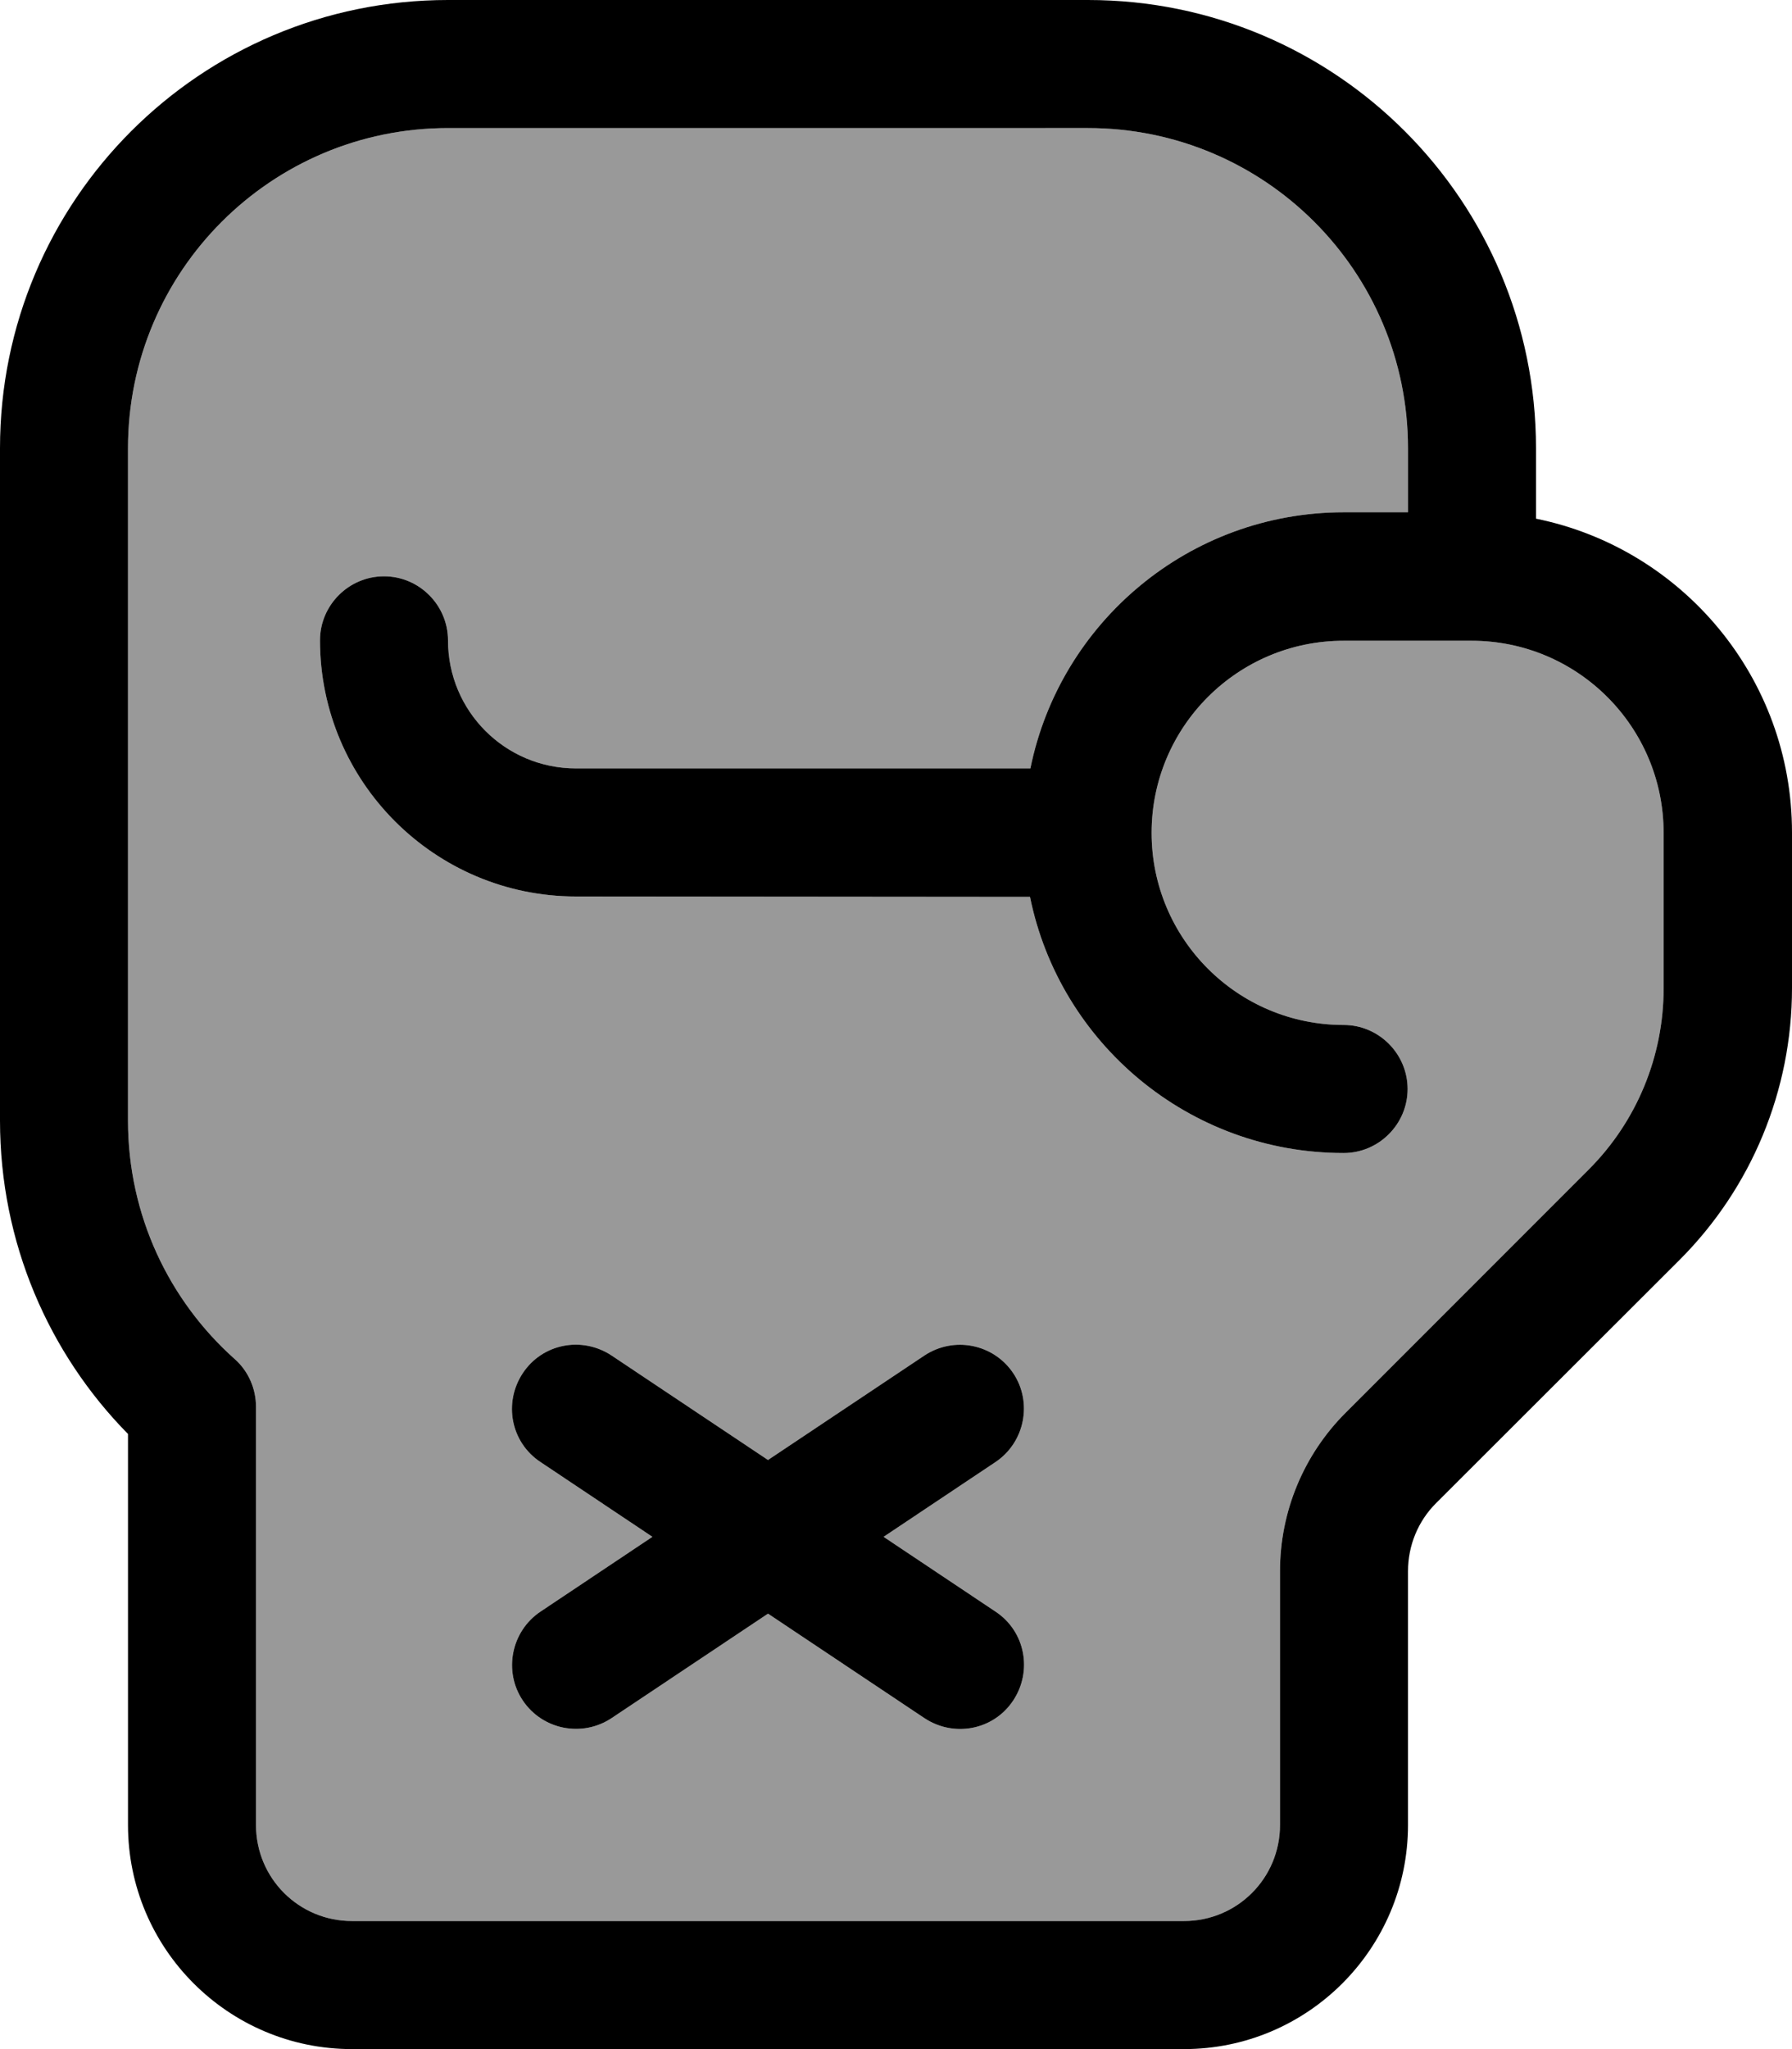 <svg fill="currentColor" xmlns="http://www.w3.org/2000/svg" viewBox="0 0 448 512"><!--! Font Awesome Pro 7.0.1 by @fontawesome - https://fontawesome.com License - https://fontawesome.com/license (Commercial License) Copyright 2025 Fonticons, Inc. --><path opacity=".4" fill="currentColor" d="M32 112l0 168c0 23.7 10.3 45 26.7 59.6 3.4 3 5.3 7.4 5.3 11.9L64 456c0 13.3 10.7 24 24 24l208 0c13.3 0 24-10.7 24-24l0-63.4c0-14.9 5.9-29.1 16.4-39.6l60.8-60.8c12-12 18.7-28.3 18.7-45.2l0-38.9c0-26.5-21.5-48-48-48l-32 0c-26.5 0-48 21.5-48 48s21.5 48 48 48c8.8 0 16 7.2 16 16s-7.2 16-16 16c-38.7 0-71-27.5-78.4-64L144 224c-35.3 0-64-28.7-64-64 0-8.8 7.2-16 16-16s16 7.2 16 16c0 17.7 14.3 32 32 32l113.6 0c7.4-36.5 39.7-64 78.4-64l16 0 0-16c0-44.2-35.8-80-80-80L112 32c-44.2 0-80 35.8-80 80zm98.7 231.1c4.9-7.4 14.8-9.3 22.2-4.4l39.1 26.1 39.1-26.1c7.4-4.9 17.3-2.9 22.2 4.4s2.9 17.3-4.4 22.2l-28 18.7 28 18.7c7.4 4.9 9.3 14.8 4.4 22.2s-14.8 9.3-22.2 4.4l-39.1-26.1-39.1 26.1c-7.4 4.9-17.3 2.9-22.2-4.4s-2.9-17.3 4.4-22.2l28-18.7-28-18.7c-7.4-4.9-9.3-14.8-4.4-22.2z"/><path fill="currentColor" d="M272 0c61.9 0 112 50.1 112 112l0 17.6c36.5 7.4 64 39.7 64 78.4l0 38.9c0 25.5-10.1 49.9-28.1 67.9L359 375.6c-4.5 4.5-7 10.6-7 17l0 63.4c0 30.9-25.1 56-56 56L88 512c-30.9 0-56-25.1-56-56l0-97.7C12.2 338.2 0 310.5 0 280L0 112C0 50.1 50.1 0 112 0L272 0zM112 32c-44.2 0-80 35.8-80 80l0 168c0 23.7 10.3 45 26.7 59.6 3.4 3 5.3 7.4 5.3 11.9L64 456c0 13.3 10.7 24 24 24l208 0c13.3 0 24-10.7 24-24l0-63.4c0-14.9 5.9-29.1 16.4-39.6l60.8-60.8c12-12 18.7-28.3 18.7-45.2l0-38.9c0-26.5-21.5-48-48-48l-32 0c-26.5 0-48 21.5-48 48s21.5 48 48 48c8.8 0 16 7.2 16 16s-7.2 16-16 16c-38.7 0-71-27.5-78.4-64L144 224c-35.3 0-64-28.7-64-64 0-8.8 7.2-16 16-16s16 7.2 16 16c0 17.7 14.3 32 32 32l113.6 0c7.4-36.5 39.7-64 78.4-64l16 0 0-16c0-44.2-35.8-80-80-80L112 32zM231.1 338.7c7.4-4.9 17.3-2.9 22.2 4.4s2.9 17.3-4.4 22.2l-28 18.7 28 18.7c7.4 4.9 9.3 14.8 4.4 22.2s-14.8 9.3-22.2 4.4l-39.1-26.1-39.1 26.1c-7.4 4.9-17.3 2.9-22.2-4.4s-2.9-17.3 4.4-22.2l28-18.7-28-18.7c-7.4-4.9-9.3-14.8-4.4-22.2s14.8-9.3 22.2-4.4l39.1 26.1 39.1-26.1z"/></svg>
